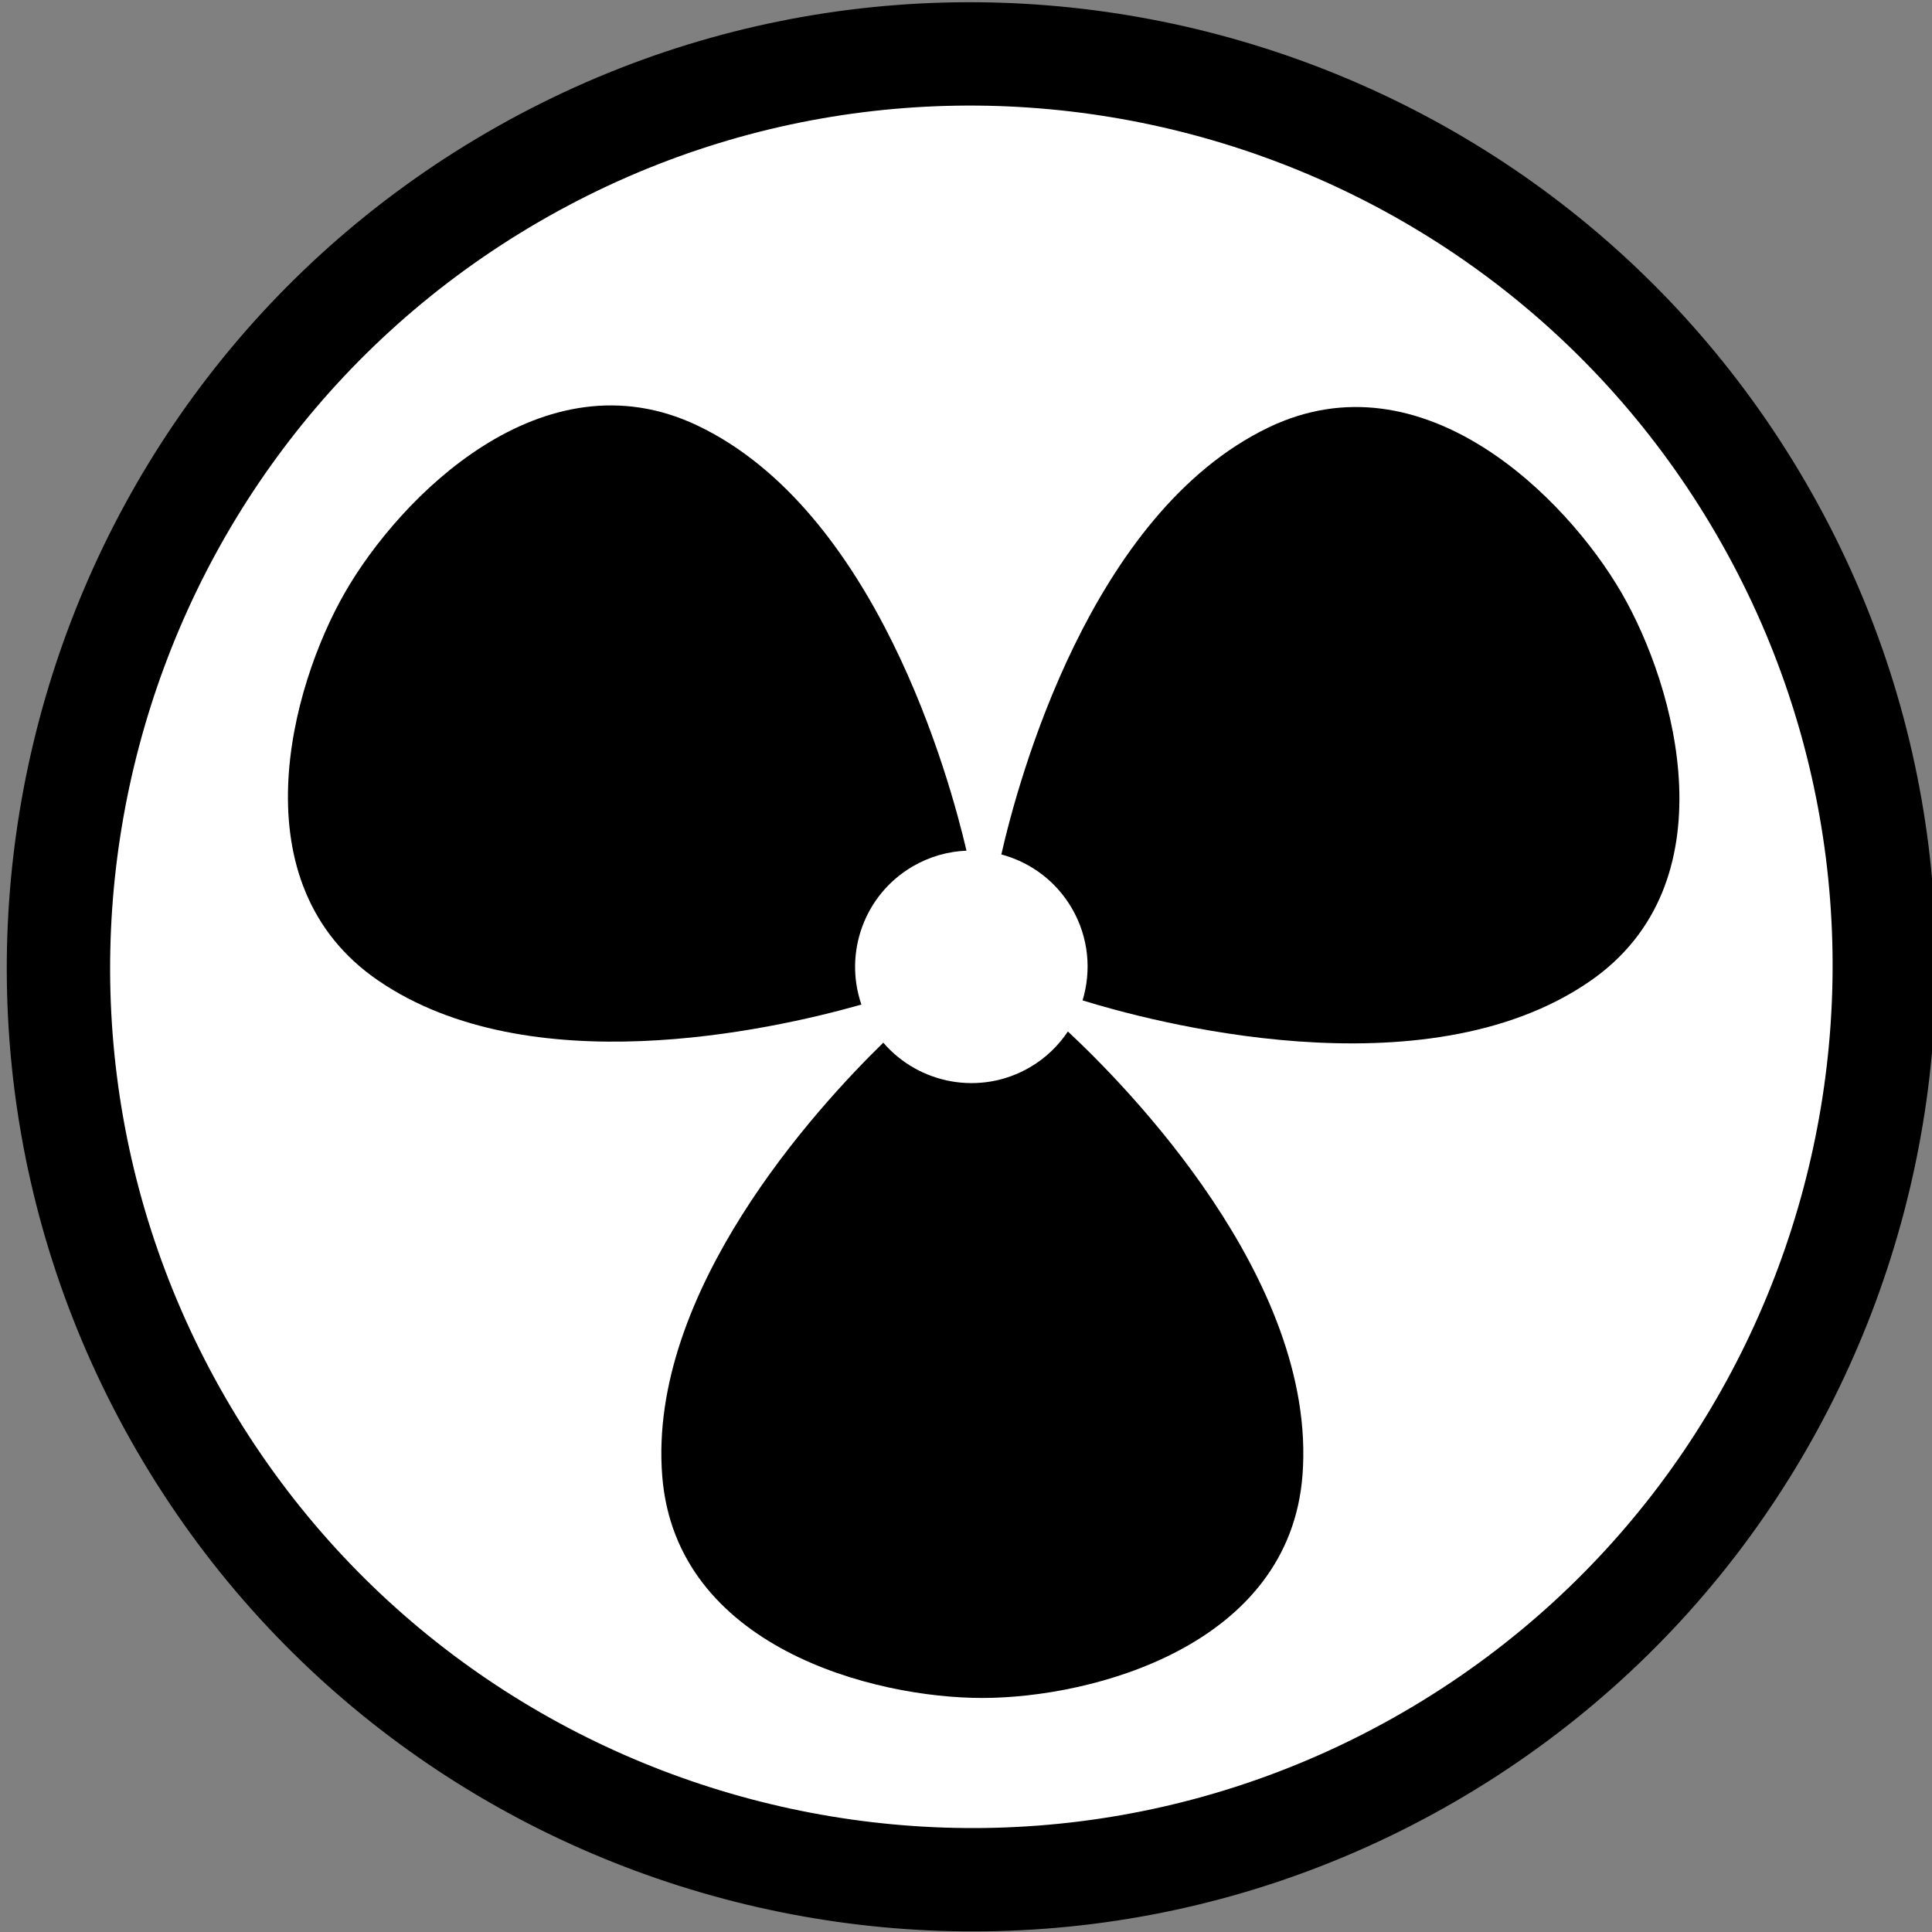 <?xml version="1.0" encoding="UTF-8" standalone="no"?>
<svg xmlns:dc="http://purl.org/dc/elements/1.1/"
     xmlns:cc="http://creativecommons.org/ns#"
     xmlns:rdf="http://www.w3.org/1999/02/22-rdf-syntax-ns#"
     xmlns:svg="http://www.w3.org/2000/svg"
     xmlns="http://www.w3.org/2000/svg"
     version="1.1"
     id="Capa_1"
     x="0px"
     y="0px"
     viewBox="0 0 24 24"
     xml:space="preserve"
     width="24"
     height="24">
     <rect x="0" y="0" width="24" height="24" fill="#808080" stroke="none"/>
     <g id="g872"
          transform="matrix(0.047,0.081,-0.081,0.047,16.418,-4.371)">
          <circle id="path26"
               cx="128"
               cy="128"
               style="fill:#ffffff;fill-opacity:1;stroke:none;stroke-width:2.57;stroke-opacity:1"
               r="123" />
          <g id="g10"
               transform="scale(0.857)">
               <path d="m 162.466,137.052 c 7.732,-7.119 39.268,-38.192 36.846,-69.387 -2.057,-26.462 -32.63,-34.426 -49.585,-34.426 -16.956,0 -47.464,7.964 -49.52,34.426 -2.373,30.564 27.901,61.014 36.41,68.928 3.257,-3.25 7.751,-5.26 12.716,-5.26 5.187,0 9.849,2.207 13.133,5.719 z"
                    id="path2" />
               <path d="m 131.332,149.333 c 0,-3.023 0.754,-5.867 2.07,-8.369 -11.169,-3.415 -52.577,-14.314 -77.824,3 -21.89,15.012 -13.499,45.469 -5.021,60.154 8.479,14.684 30.628,37.122 54.573,25.672 25.487,-12.189 37.025,-48.342 40.714,-62.802 -8.271,-1.626 -14.512,-8.908 -14.512,-17.655 z"
                    id="path4" />
               <path d="m 243.072,144.464 c -25.053,-17.181 -66.036,-6.541 -77.584,-3.028 1.169,2.387 1.844,5.061 1.844,7.897 0,8.808 -6.33,16.125 -14.686,17.682 3.546,14.076 15.072,50.938 40.874,63.275 23.944,11.452 46.128,-11.043 54.606,-25.729 8.478,-14.683 16.835,-45.084 -5.054,-60.097 z"
                    id="path6" />
               <path d="M 149.333,0 C 66.99,0 0,66.99 0,149.333 c 0,82.343 66.99,149.333 149.333,149.333 82.343,0 149.333,-66.99 149.333,-149.333 C 298.666,66.99 231.676,0 149.333,0 Z m 0,282.666 C 75.812,282.666 16,222.854 16,149.333 16,75.812 75.812,16 149.333,16 c 73.521,0 133.333,59.813 133.333,133.333 0,73.52 -59.813,133.333 -133.333,133.333 z"
                    id="path8" />
          </g>
     </g>
</svg>
